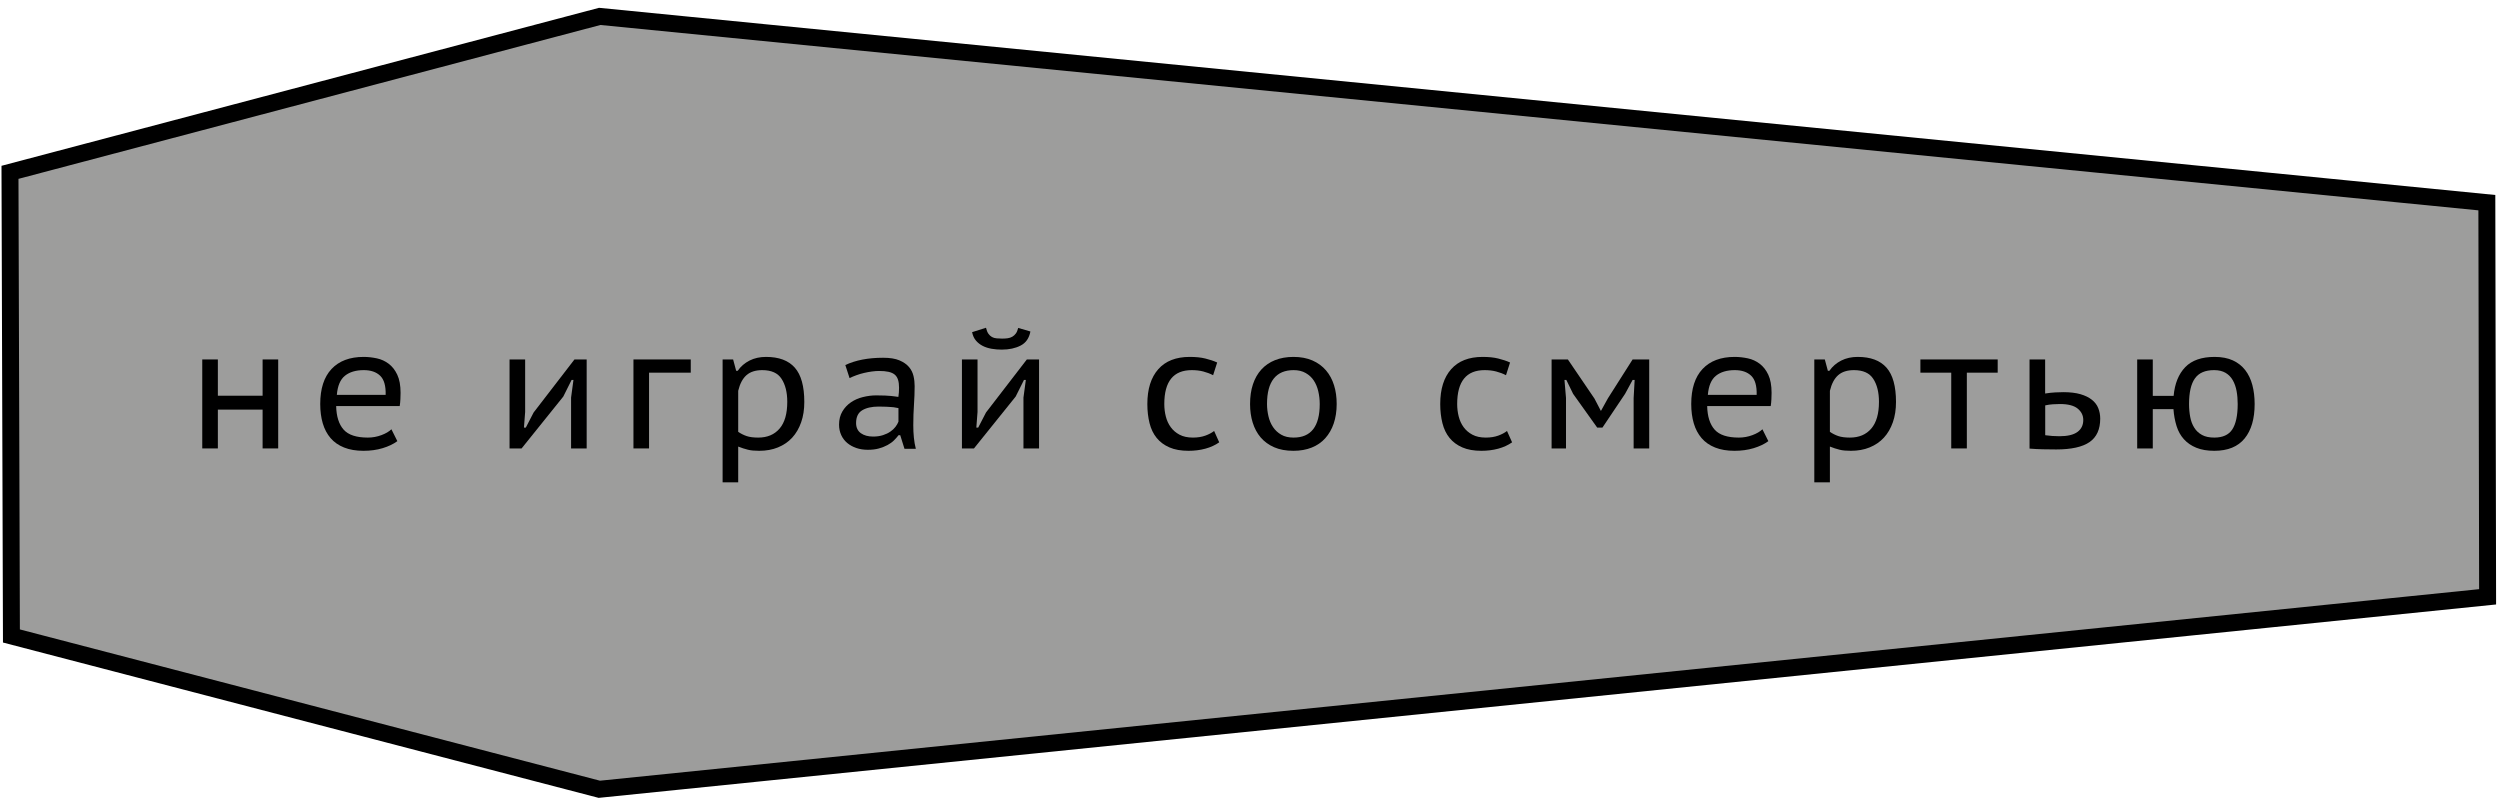 <svg width="295" height="95" viewBox="0 0 295 95" fill="none" xmlns="http://www.w3.org/2000/svg">
<g clip-path="url(#clip0)">
<path d="M293.448 23.915C293.478 39.405 293.508 54.765 293.538 70.425C219.268 77.995 144.988 85.565 70.718 93.135C47.588 87.105 24.468 81.075 1.348 75.045C1.288 56.815 1.238 38.575 1.178 20.335C24.378 14.205 47.568 8.065 70.768 1.935C144.998 9.265 219.218 16.585 293.448 23.915Z" fill="#9D9D9C" stroke="black" stroke-width="2" stroke-miterlimit="10"/>
<path d="M30.987 48.335H25.707V52.915H23.867V42.415H25.707V46.695H30.987V42.415H32.827V52.915H30.987V48.335Z" fill="black"/>
<path d="M46.887 52.055C46.417 52.405 45.837 52.675 45.147 52.885C44.457 53.095 43.697 53.195 42.887 53.195C42.007 53.195 41.247 53.065 40.597 52.805C39.947 52.545 39.417 52.175 39.007 51.695C38.597 51.215 38.287 50.635 38.087 49.955C37.887 49.275 37.787 48.515 37.787 47.675C37.787 45.875 38.227 44.495 39.117 43.545C40.007 42.595 41.267 42.115 42.907 42.115C43.427 42.115 43.947 42.175 44.467 42.285C44.987 42.395 45.457 42.615 45.867 42.925C46.277 43.235 46.617 43.665 46.877 44.215C47.137 44.765 47.267 45.475 47.267 46.355C47.267 46.565 47.257 46.815 47.247 47.095C47.237 47.375 47.207 47.645 47.167 47.915H39.667C39.697 49.145 39.987 50.065 40.547 50.695C41.107 51.325 42.057 51.635 43.407 51.635C43.967 51.635 44.497 51.535 45.007 51.345C45.517 51.155 45.907 50.925 46.187 50.655L46.887 52.055ZM45.507 46.595C45.537 45.525 45.317 44.775 44.857 44.335C44.397 43.895 43.757 43.675 42.927 43.675C41.997 43.675 41.257 43.895 40.707 44.335C40.157 44.775 39.837 45.525 39.747 46.595H45.507Z" fill="black"/>
<path d="M67.387 46.915L67.667 44.835H67.447L66.467 46.795L61.547 52.915H60.127V42.415H61.967V48.615L61.827 50.455H62.047L62.967 48.675L67.787 42.415H69.227V52.915H67.387V46.915Z" fill="black"/>
<path d="M81.508 43.975H76.588V52.915H74.748V42.415H81.508V43.975Z" fill="black"/>
<path d="M85.268 42.415H86.508L86.868 43.755H87.048C87.408 43.235 87.878 42.835 88.448 42.545C89.018 42.255 89.668 42.115 90.388 42.115C91.908 42.115 93.038 42.535 93.788 43.385C94.538 44.235 94.908 45.585 94.908 47.435C94.908 48.315 94.788 49.115 94.538 49.825C94.288 50.535 93.938 51.145 93.478 51.645C93.018 52.145 92.458 52.525 91.798 52.795C91.138 53.065 90.398 53.195 89.588 53.195C89.318 53.195 89.078 53.185 88.858 53.165C88.638 53.145 88.438 53.115 88.248 53.065C88.058 53.015 87.878 52.965 87.688 52.905C87.498 52.845 87.308 52.775 87.108 52.695V56.915H85.268V42.415ZM89.948 43.675C89.158 43.675 88.528 43.875 88.078 44.275C87.628 44.675 87.308 45.285 87.108 46.115V50.955C87.408 51.165 87.748 51.335 88.098 51.455C88.448 51.575 88.908 51.635 89.468 51.635C90.538 51.635 91.378 51.285 91.988 50.575C92.598 49.865 92.898 48.815 92.898 47.415C92.898 46.285 92.668 45.375 92.218 44.695C91.778 44.015 91.018 43.675 89.948 43.675Z" fill="black"/>
<path d="M99.748 43.075C100.948 42.505 102.438 42.215 104.208 42.215C105.008 42.215 105.648 42.315 106.138 42.525C106.628 42.735 106.998 42.995 107.268 43.315C107.538 43.635 107.708 43.995 107.798 44.385C107.888 44.775 107.928 45.165 107.928 45.555C107.928 46.285 107.898 47.025 107.848 47.765C107.798 48.505 107.768 49.305 107.768 50.175C107.768 50.685 107.788 51.175 107.838 51.645C107.888 52.115 107.958 52.555 108.068 52.955H106.728L106.228 51.355H106.028C105.878 51.555 105.698 51.755 105.488 51.965C105.278 52.175 105.018 52.355 104.728 52.515C104.438 52.675 104.098 52.805 103.718 52.915C103.338 53.025 102.898 53.075 102.408 53.075C101.918 53.075 101.458 53.005 101.048 52.865C100.638 52.725 100.278 52.525 99.978 52.275C99.678 52.025 99.438 51.715 99.268 51.345C99.098 50.975 99.008 50.565 99.008 50.115C99.008 49.515 99.138 48.995 99.398 48.555C99.658 48.115 99.998 47.755 100.408 47.475C100.818 47.195 101.288 46.985 101.818 46.855C102.348 46.725 102.868 46.655 103.388 46.655C103.798 46.655 104.148 46.665 104.438 46.675C104.728 46.685 104.968 46.705 105.158 46.725C105.348 46.745 105.518 46.765 105.648 46.785C105.778 46.805 105.898 46.825 106.008 46.835C106.038 46.635 106.058 46.465 106.068 46.315C106.078 46.165 106.088 45.985 106.088 45.755C106.088 45.385 106.048 45.065 105.968 44.815C105.888 44.565 105.758 44.355 105.578 44.205C105.398 44.055 105.158 43.945 104.848 43.875C104.538 43.805 104.168 43.775 103.728 43.775C103.478 43.775 103.198 43.795 102.888 43.835C102.578 43.875 102.278 43.935 101.968 44.005C101.658 44.075 101.358 44.165 101.058 44.275C100.758 44.385 100.488 44.495 100.248 44.615L99.748 43.075ZM106.008 48.155C105.898 48.145 105.788 48.125 105.668 48.095C105.548 48.065 105.398 48.045 105.218 48.035C105.038 48.025 104.828 48.005 104.588 47.995C104.338 47.985 104.038 47.975 103.688 47.975C102.868 47.975 102.218 48.125 101.738 48.415C101.258 48.705 101.018 49.205 101.018 49.915C101.018 50.445 101.208 50.845 101.578 51.115C101.958 51.385 102.438 51.515 103.038 51.515C103.478 51.515 103.858 51.455 104.198 51.345C104.538 51.235 104.828 51.095 105.068 50.925C105.318 50.755 105.508 50.575 105.668 50.365C105.828 50.155 105.938 49.955 106.018 49.755V48.155H106.008Z" fill="black"/>
<path d="M120.768 46.915L121.048 44.835H120.828L119.848 46.795L114.928 52.915H113.508V42.415H115.348V48.615L115.208 50.455H115.428L116.348 48.675L121.168 42.415H122.608V52.915H120.768V46.915ZM116.348 38.675C116.418 38.965 116.508 39.205 116.628 39.375C116.748 39.545 116.888 39.675 117.048 39.765C117.208 39.855 117.388 39.905 117.598 39.925C117.808 39.945 118.018 39.955 118.248 39.955C118.478 39.955 118.688 39.945 118.898 39.915C119.108 39.885 119.288 39.825 119.448 39.735C119.608 39.645 119.748 39.515 119.868 39.355C119.988 39.195 120.078 38.975 120.148 38.695L121.588 39.115C121.438 39.905 121.058 40.455 120.438 40.775C119.818 41.095 119.078 41.255 118.208 41.255C117.798 41.255 117.398 41.225 117.008 41.155C116.618 41.085 116.268 40.975 115.958 40.815C115.648 40.655 115.378 40.445 115.158 40.185C114.938 39.925 114.788 39.595 114.708 39.195L116.348 38.675Z" fill="black"/>
<path d="M143.867 52.195C143.397 52.525 142.857 52.775 142.227 52.945C141.597 53.115 140.937 53.195 140.247 53.195C139.367 53.195 138.617 53.065 137.997 52.795C137.377 52.525 136.877 52.155 136.487 51.675C136.097 51.195 135.817 50.615 135.647 49.935C135.477 49.255 135.387 48.505 135.387 47.675C135.387 45.905 135.817 44.535 136.677 43.565C137.537 42.595 138.777 42.115 140.387 42.115C141.097 42.115 141.707 42.175 142.227 42.305C142.747 42.435 143.217 42.585 143.627 42.775L143.147 44.275C142.787 44.085 142.397 43.945 141.987 43.835C141.567 43.725 141.117 43.675 140.627 43.675C138.467 43.675 137.387 45.005 137.387 47.675C137.387 48.185 137.447 48.675 137.567 49.145C137.687 49.615 137.877 50.035 138.147 50.405C138.417 50.775 138.757 51.065 139.187 51.295C139.617 51.525 140.147 51.635 140.767 51.635C141.327 51.635 141.807 51.555 142.227 51.405C142.647 51.255 142.997 51.065 143.267 50.855L143.867 52.195Z" fill="black"/>
<path d="M147.508 47.675C147.508 46.805 147.618 46.035 147.848 45.345C148.078 44.655 148.408 44.075 148.848 43.595C149.288 43.115 149.828 42.745 150.458 42.495C151.088 42.245 151.818 42.115 152.628 42.115C153.478 42.115 154.228 42.255 154.868 42.535C155.508 42.815 156.038 43.205 156.468 43.705C156.898 44.205 157.208 44.795 157.418 45.465C157.628 46.135 157.728 46.875 157.728 47.675C157.728 48.525 157.608 49.295 157.378 49.975C157.148 50.655 156.808 51.235 156.378 51.715C155.948 52.195 155.408 52.565 154.778 52.815C154.148 53.065 153.428 53.195 152.628 53.195C151.748 53.195 150.988 53.055 150.348 52.775C149.708 52.495 149.178 52.105 148.758 51.615C148.338 51.125 148.028 50.535 147.818 49.865C147.608 49.195 147.508 48.465 147.508 47.675ZM149.508 47.675C149.508 48.165 149.568 48.655 149.678 49.125C149.788 49.595 149.968 50.025 150.218 50.395C150.468 50.765 150.788 51.065 151.188 51.295C151.578 51.525 152.068 51.635 152.648 51.635C154.698 51.635 155.728 50.315 155.728 47.675C155.728 47.155 155.668 46.655 155.558 46.175C155.448 45.695 155.268 45.275 155.028 44.905C154.788 44.535 154.468 44.245 154.068 44.015C153.668 43.785 153.198 43.675 152.648 43.675C151.618 43.675 150.838 44.005 150.308 44.665C149.778 45.325 149.508 46.325 149.508 47.675Z" fill="black"/>
<path d="M178.427 52.195C177.957 52.525 177.417 52.775 176.787 52.945C176.157 53.115 175.497 53.195 174.807 53.195C173.927 53.195 173.177 53.065 172.557 52.795C171.937 52.525 171.437 52.155 171.047 51.675C170.657 51.195 170.377 50.615 170.207 49.935C170.037 49.255 169.947 48.505 169.947 47.675C169.947 45.905 170.377 44.535 171.237 43.565C172.097 42.595 173.337 42.115 174.947 42.115C175.657 42.115 176.267 42.175 176.787 42.305C177.307 42.435 177.777 42.585 178.187 42.775L177.707 44.275C177.347 44.085 176.957 43.945 176.547 43.835C176.127 43.725 175.677 43.675 175.187 43.675C173.027 43.675 171.947 45.005 171.947 47.675C171.947 48.185 172.007 48.675 172.127 49.145C172.247 49.615 172.437 50.035 172.707 50.405C172.977 50.775 173.317 51.065 173.747 51.295C174.177 51.525 174.707 51.635 175.327 51.635C175.887 51.635 176.367 51.555 176.787 51.405C177.207 51.255 177.557 51.065 177.827 50.855L178.427 52.195Z" fill="black"/>
<path d="M192.768 46.975L192.888 44.835H192.648L191.758 46.475L189.088 50.455H188.468L185.628 46.475L184.828 44.835H184.608L184.788 46.955V52.915H183.088V42.415H185.008L188.148 47.035L188.908 48.495L189.738 46.995L192.648 42.415H194.608V52.915H192.768V46.975Z" fill="black"/>
<path d="M208.666 52.055C208.196 52.405 207.616 52.675 206.926 52.885C206.236 53.095 205.476 53.195 204.666 53.195C203.786 53.195 203.026 53.065 202.376 52.805C201.726 52.545 201.196 52.175 200.786 51.695C200.376 51.215 200.066 50.635 199.866 49.955C199.666 49.275 199.566 48.515 199.566 47.675C199.566 45.875 200.006 44.495 200.896 43.545C201.786 42.595 203.046 42.115 204.686 42.115C205.206 42.115 205.726 42.175 206.246 42.285C206.766 42.395 207.236 42.615 207.646 42.925C208.056 43.235 208.396 43.665 208.656 44.215C208.916 44.765 209.046 45.475 209.046 46.355C209.046 46.565 209.036 46.815 209.026 47.095C209.016 47.375 208.986 47.645 208.946 47.915H201.446C201.476 49.145 201.766 50.065 202.326 50.695C202.886 51.325 203.836 51.635 205.186 51.635C205.746 51.635 206.276 51.535 206.786 51.345C207.296 51.155 207.686 50.925 207.966 50.655L208.666 52.055ZM207.286 46.595C207.316 45.525 207.096 44.775 206.636 44.335C206.176 43.895 205.536 43.675 204.706 43.675C203.776 43.675 203.036 43.895 202.486 44.335C201.936 44.775 201.616 45.525 201.526 46.595H207.286Z" fill="black"/>
<path d="M214.088 42.415H215.328L215.688 43.755H215.868C216.228 43.235 216.698 42.835 217.268 42.545C217.838 42.255 218.488 42.115 219.208 42.115C220.728 42.115 221.858 42.535 222.608 43.385C223.358 44.235 223.728 45.585 223.728 47.435C223.728 48.315 223.608 49.115 223.358 49.825C223.108 50.535 222.758 51.145 222.298 51.645C221.838 52.145 221.278 52.525 220.618 52.795C219.958 53.065 219.218 53.195 218.408 53.195C218.138 53.195 217.898 53.185 217.678 53.165C217.458 53.145 217.258 53.115 217.068 53.065C216.878 53.015 216.698 52.965 216.508 52.905C216.318 52.845 216.128 52.775 215.928 52.695V56.915H214.088V42.415ZM218.768 43.675C217.978 43.675 217.348 43.875 216.898 44.275C216.448 44.675 216.128 45.285 215.928 46.115V50.955C216.228 51.165 216.568 51.335 216.918 51.455C217.268 51.575 217.728 51.635 218.288 51.635C219.358 51.635 220.198 51.285 220.808 50.575C221.418 49.865 221.718 48.815 221.718 47.415C221.718 46.285 221.488 45.375 221.038 44.695C220.598 44.015 219.838 43.675 218.768 43.675Z" fill="black"/>
<path d="M235.727 43.975H232.087V52.915H230.247V43.975H226.607V42.415H235.727V43.975Z" fill="black"/>
<path d="M241.326 46.435C241.756 46.365 242.146 46.325 242.506 46.305C242.866 46.285 243.186 46.275 243.466 46.275C244.266 46.275 244.946 46.355 245.496 46.515C246.046 46.675 246.496 46.895 246.846 47.175C247.196 47.455 247.446 47.785 247.596 48.165C247.746 48.545 247.826 48.955 247.826 49.395C247.826 50.665 247.406 51.585 246.566 52.165C245.726 52.745 244.416 53.035 242.626 53.035C242.066 53.035 241.536 53.025 241.026 53.015C240.516 53.005 240.006 52.975 239.486 52.935V42.415H241.326V46.435ZM241.326 51.355C241.886 51.435 242.446 51.475 243.016 51.475C243.976 51.475 244.686 51.305 245.146 50.965C245.606 50.625 245.826 50.155 245.826 49.555C245.826 49.025 245.606 48.575 245.166 48.215C244.726 47.855 244.026 47.675 243.076 47.675C242.826 47.675 242.546 47.685 242.246 47.705C241.946 47.725 241.636 47.765 241.336 47.835V51.355H241.326Z" fill="black"/>
<path d="M261.287 53.195C260.457 53.195 259.757 53.075 259.167 52.835C258.577 52.595 258.098 52.265 257.708 51.835C257.318 51.405 257.028 50.895 256.838 50.285C256.648 49.675 256.518 49.005 256.468 48.275H254.028V52.915H252.188V42.415H254.028V46.715H256.488C256.618 45.265 257.077 44.135 257.857 43.325C258.637 42.515 259.797 42.115 261.327 42.115C262.167 42.115 262.887 42.255 263.477 42.525C264.067 42.795 264.558 43.185 264.938 43.675C265.318 44.165 265.598 44.755 265.778 45.435C265.958 46.115 266.048 46.865 266.048 47.675C266.048 49.405 265.658 50.765 264.868 51.735C264.078 52.705 262.887 53.195 261.287 53.195ZM258.308 47.675C258.308 48.225 258.357 48.735 258.447 49.215C258.537 49.695 258.698 50.115 258.928 50.475C259.148 50.835 259.458 51.115 259.838 51.325C260.218 51.535 260.707 51.635 261.287 51.635C262.277 51.635 262.988 51.315 263.408 50.675C263.828 50.035 264.048 49.035 264.048 47.675C264.048 47.145 264.007 46.635 263.917 46.145C263.827 45.655 263.678 45.235 263.468 44.865C263.258 44.495 262.968 44.205 262.618 43.995C262.258 43.785 261.808 43.675 261.268 43.675C260.218 43.675 259.467 43.995 259.007 44.645C258.537 45.295 258.308 46.305 258.308 47.675Z" fill="black"/>
</g>
<defs>
<clipPath id="clip0">
<rect x="0.178" y="0.925" width="294.36" height="93.22" fill="white"/>
</clipPath>
</defs>
</svg>
